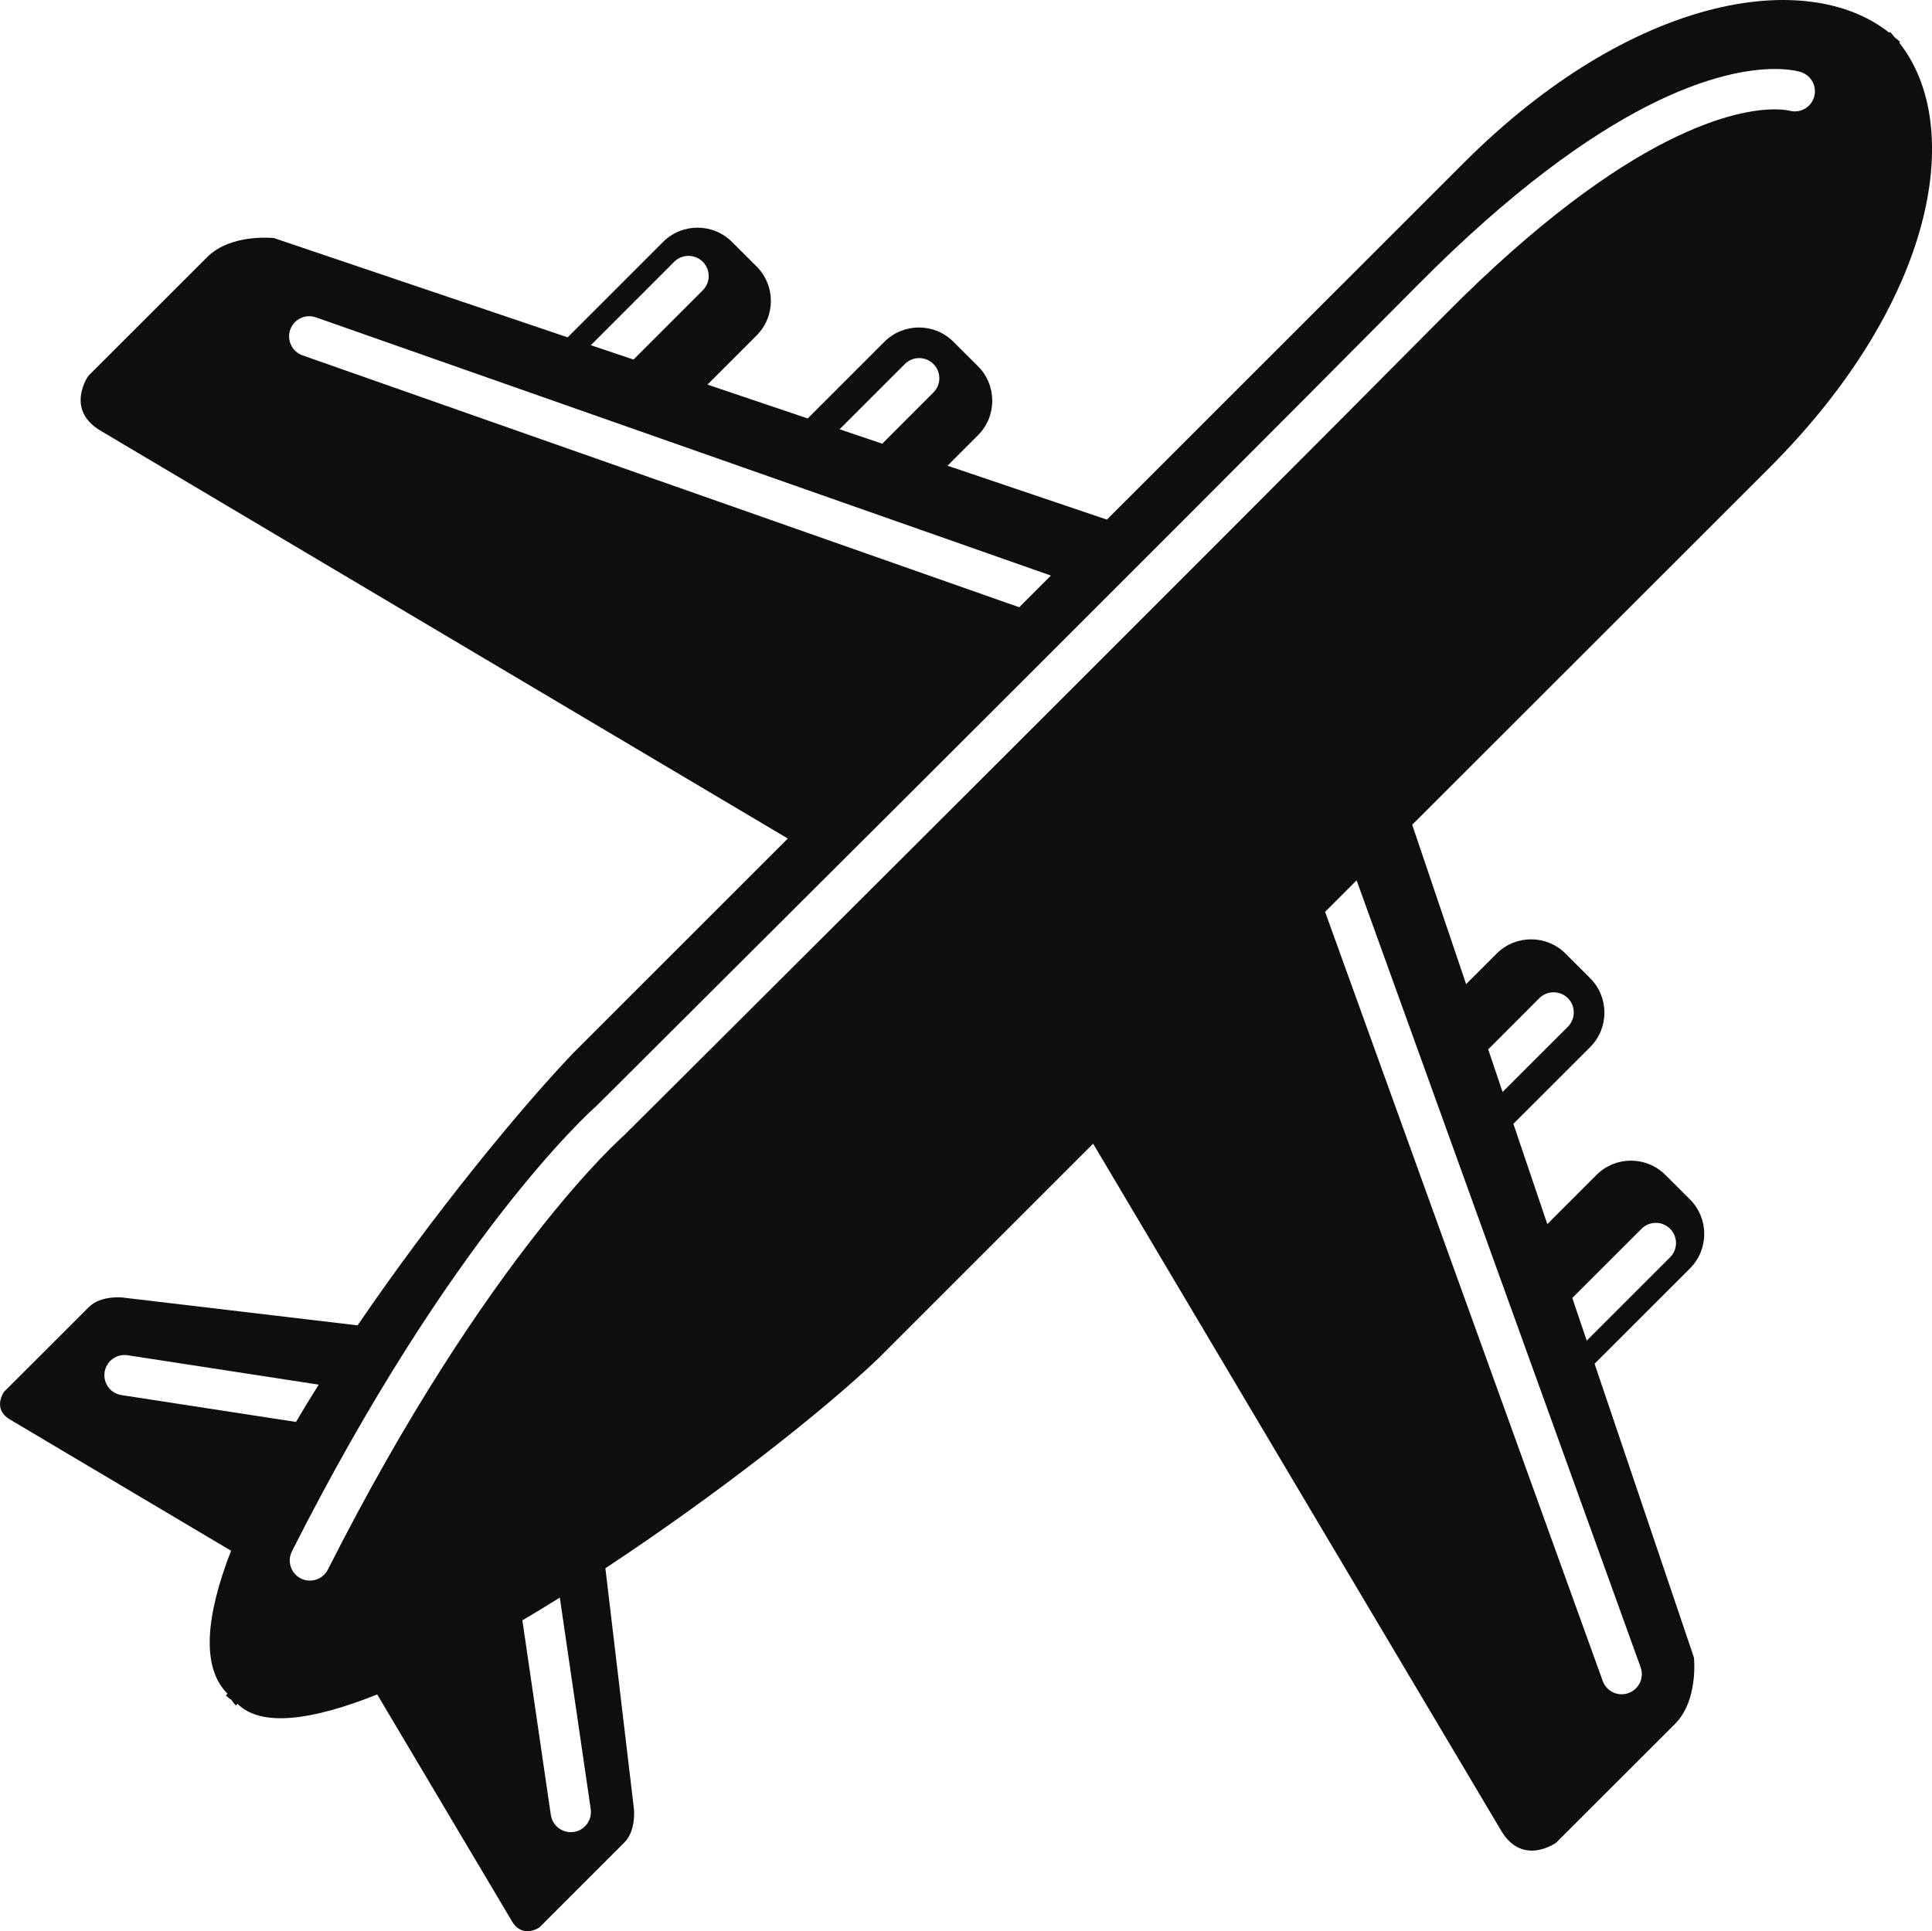 <?xml version="1.0" encoding="utf-8"?>
<!-- Generator: Adobe Illustrator 17.0.1, SVG Export Plug-In . SVG Version: 6.00 Build 0)  -->
<!DOCTYPE svg PUBLIC "-//W3C//DTD SVG 1.1//EN" "http://www.w3.org/Graphics/SVG/1.1/DTD/svg11.dtd">
<svg version="1.1" id="Слой_1" xmlns="http://www.w3.org/2000/svg" xmlns:xlink="http://www.w3.org/1999/xlink" x="0px" y="0px"
	 width="32.006px" height="31.997px" viewBox="0 0 32.006 31.997" enable-background="new 0 0 32.006 31.997" xml:space="preserve">
<path fill="#0D0F0F" d="M31.464,0.709l0.014-0.013c-0.027-0.029-0.061-0.051-0.09-0.077c-0.027-0.03-0.049-0.063-0.077-0.091
	l-0.013,0.014c-1.376-1.092-4.28-0.611-7.046,2.154l-5.915,5.913l-2.64-0.893l0.505-0.505c0.315-0.315,0.315-0.827,0-1.143
	l-0.406-0.405c-0.316-0.316-0.828-0.316-1.144-0.001l-1.271,1.271L11.72,6.372l0.814-0.814c0.315-0.315,0.316-0.827,0-1.143
	l-0.407-0.406c-0.315-0.316-0.827-0.316-1.143,0l-1.58,1.58L4.537,3.944c0,0-0.709-0.079-1.103,0.314
	c-0.394,0.394-1.97,1.969-1.97,1.969S1.071,6.778,1.661,7.133c0.485,0.29,8.515,5.054,11.39,6.76l-3.559,3.558
	c-0.894,0.939-2.325,2.683-3.568,4.508l-3.898-0.462c0,0-0.356-0.039-0.554,0.159c-0.198,0.198-1.407,1.406-1.407,1.406
	s-0.198,0.278,0.099,0.456c0.163,0.097,2.018,1.198,3.664,2.175c-0.411,1.059-0.506,1.923-0.059,2.369L3.741,28.09
	c0.028,0.028,0.06,0.05,0.092,0.074c0.024,0.032,0.047,0.065,0.075,0.093l0.027-0.028c0.395,0.395,1.247,0.271,2.314-0.155
	c0.99,1.668,2.133,3.593,2.233,3.759c0.178,0.297,0.456,0.099,0.456,0.099s1.208-1.208,1.406-1.406
	c0.198-0.199,0.158-0.555,0.158-0.555l-0.473-3.988c1.834-1.21,3.591-2.589,4.521-3.475l3.559-3.559
	c1.707,2.875,6.472,10.902,6.763,11.387c0.354,0.591,0.905,0.196,0.905,0.196s1.576-1.575,1.97-1.968
	c0.394-0.394,0.315-1.102,0.315-1.102l-1.646-4.867l1.58-1.579c0.316-0.316,0.316-0.827,0-1.144l-0.406-0.405
	c-0.316-0.316-0.828-0.316-1.143,0l-0.814,0.814l-0.562-1.661l1.272-1.271c0.315-0.316,0.315-0.827-0.001-1.143L25.936,15.8
	c-0.316-0.316-0.827-0.316-1.143,0l-0.505,0.505l-0.893-2.64l5.916-5.913C32.076,4.987,32.557,2.084,31.464,0.709z M14.99,6.031
	c0.131-0.131,0.343-0.131,0.473,0c0.131,0.13,0.131,0.342,0,0.472l-0.847,0.848l-0.707-0.239L14.99,6.031z M11.169,4.337
	c0.131-0.13,0.342-0.13,0.473,0c0.131,0.131,0.131,0.343,0,0.473l-1.147,1.147L9.788,5.719L11.169,4.337z M5.013,5.888
	C4.838,5.827,4.747,5.636,4.808,5.462C4.869,5.288,5.06,5.197,5.234,5.258l12.175,4.278l-0.524,0.525L5.013,5.888z M2.012,23.114
	c-0.182-0.028-0.307-0.198-0.279-0.381c0.028-0.182,0.199-0.307,0.381-0.279l3.166,0.487c-0.131,0.207-0.256,0.413-0.377,0.618
	L2.012,23.114z M9.504,30.352c-0.182,0.027-0.352-0.1-0.379-0.283l-0.471-3.223c0.206-0.122,0.413-0.247,0.62-0.377l0.512,3.504
	C9.813,30.156,9.686,30.326,9.504,30.352z M27.195,20.358c0.13-0.13,0.342-0.13,0.472,0c0.131,0.131,0.131,0.342,0,0.473
	l-1.381,1.381l-0.239-0.707L27.195,20.358z M25.501,16.538c0.13-0.13,0.342-0.13,0.473,0c0.13,0.131,0.13,0.342,0,0.473
	l-1.082,1.081l-0.238-0.706L25.501,16.538z M27.179,27.624c0.063,0.173-0.027,0.364-0.201,0.427
	c-0.174,0.063-0.365-0.027-0.427-0.201l-4.599-12.742l0.522-0.522L27.179,27.624z M23.958,5.194
	C19.594,9.597,10.341,18.808,10.34,18.809l-0.016,0.015l-0.004,0.003l-0.017,0.015l-0.071,0.068
	c-0.065,0.061-0.162,0.157-0.287,0.288c-0.25,0.263-0.615,0.671-1.062,1.243c-0.896,1.144-2.127,2.946-3.451,5.563
	c-0.083,0.165-0.284,0.231-0.449,0.148c-0.164-0.083-0.23-0.284-0.147-0.449c2.637-5.216,4.927-7.276,5.04-7.375
	c0.017-0.017,0.154-0.153,0.399-0.397c0.261-0.261,0.64-0.638,1.107-1.104c0.936-0.932,2.229-2.221,3.659-3.648
	c2.859-2.853,6.262-6.255,8.443-8.455c1.562-1.576,2.83-2.469,3.815-2.971c0.984-0.501,1.687-0.61,2.102-0.61
	c0.256,0,0.401,0.041,0.432,0.051c0.177,0.057,0.274,0.245,0.217,0.421c-0.055,0.173-0.239,0.268-0.413,0.217v0.001l-0.004-0.001
	l-0.036-0.007c-0.038-0.006-0.103-0.013-0.196-0.013c-0.3,0-0.893,0.075-1.799,0.536C26.697,2.809,25.483,3.657,23.958,5.194z"/>
</svg>
